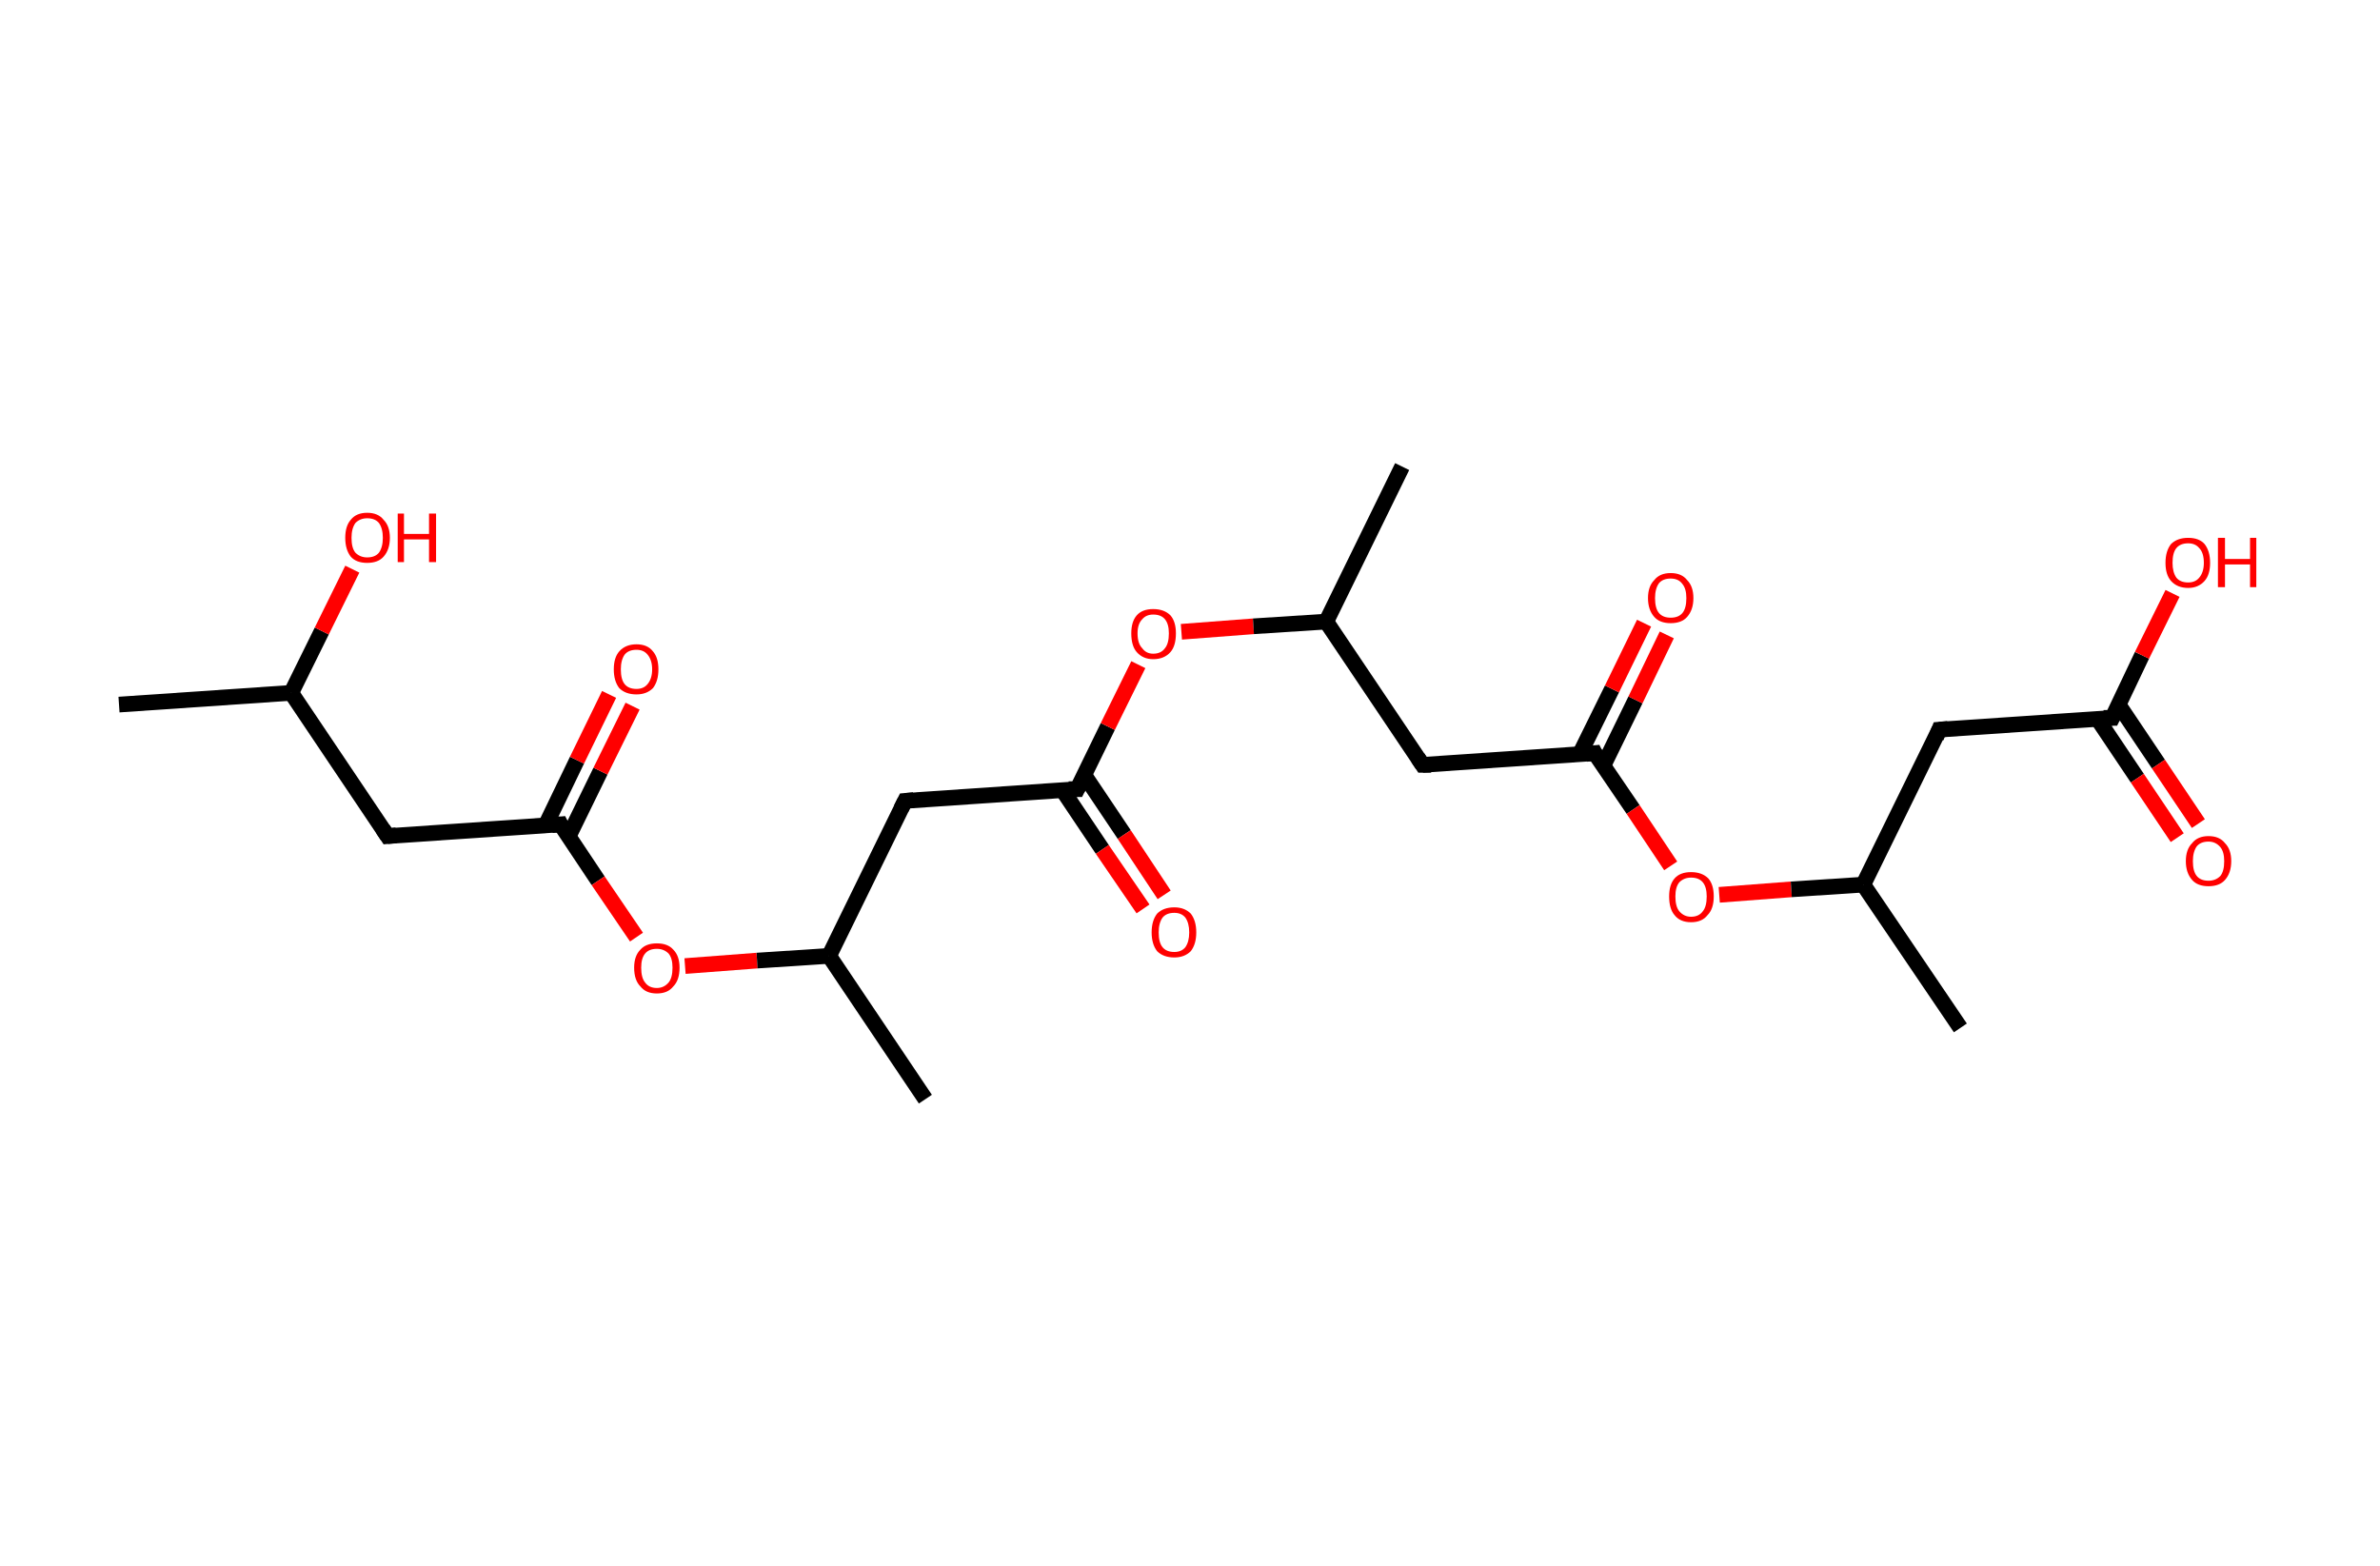 <?xml version='1.0' encoding='ASCII' standalone='yes'?>
<svg xmlns="http://www.w3.org/2000/svg" xmlns:rdkit="http://www.rdkit.org/xml" xmlns:xlink="http://www.w3.org/1999/xlink" version="1.1" baseProfile="full" xml:space="preserve" width="304px" height="200px" viewBox="0 0 304 200">
<!-- END OF HEADER -->
<rect style="opacity:1.0;fill:#FFFFFF;stroke:none" width="304.0" height="200.0" x="0.0" y="0.0"> </rect>
<path class="bond-0 atom-0 atom-1" d="M 15.2,90.0 L 37.2,88.5" style="fill:none;fill-rule:evenodd;stroke:#000000;stroke-width:2.0px;stroke-linecap:butt;stroke-linejoin:miter;stroke-opacity:1"/>
<path class="bond-1 atom-1 atom-2" d="M 37.2,88.5 L 41.1,80.6" style="fill:none;fill-rule:evenodd;stroke:#000000;stroke-width:2.0px;stroke-linecap:butt;stroke-linejoin:miter;stroke-opacity:1"/>
<path class="bond-1 atom-1 atom-2" d="M 41.1,80.6 L 45.0,72.7" style="fill:none;fill-rule:evenodd;stroke:#FF0000;stroke-width:2.0px;stroke-linecap:butt;stroke-linejoin:miter;stroke-opacity:1"/>
<path class="bond-2 atom-1 atom-3" d="M 37.2,88.5 L 49.5,106.8" style="fill:none;fill-rule:evenodd;stroke:#000000;stroke-width:2.0px;stroke-linecap:butt;stroke-linejoin:miter;stroke-opacity:1"/>
<path class="bond-3 atom-3 atom-4" d="M 49.5,106.8 L 71.6,105.3" style="fill:none;fill-rule:evenodd;stroke:#000000;stroke-width:2.0px;stroke-linecap:butt;stroke-linejoin:miter;stroke-opacity:1"/>
<path class="bond-4 atom-4 atom-5" d="M 72.6,106.9 L 76.7,98.5" style="fill:none;fill-rule:evenodd;stroke:#000000;stroke-width:2.0px;stroke-linecap:butt;stroke-linejoin:miter;stroke-opacity:1"/>
<path class="bond-4 atom-4 atom-5" d="M 76.7,98.5 L 80.8,90.2" style="fill:none;fill-rule:evenodd;stroke:#FF0000;stroke-width:2.0px;stroke-linecap:butt;stroke-linejoin:miter;stroke-opacity:1"/>
<path class="bond-4 atom-4 atom-5" d="M 69.7,105.4 L 73.7,97.1" style="fill:none;fill-rule:evenodd;stroke:#000000;stroke-width:2.0px;stroke-linecap:butt;stroke-linejoin:miter;stroke-opacity:1"/>
<path class="bond-4 atom-4 atom-5" d="M 73.7,97.1 L 77.8,88.7" style="fill:none;fill-rule:evenodd;stroke:#FF0000;stroke-width:2.0px;stroke-linecap:butt;stroke-linejoin:miter;stroke-opacity:1"/>
<path class="bond-5 atom-4 atom-6" d="M 71.6,105.3 L 76.4,112.5" style="fill:none;fill-rule:evenodd;stroke:#000000;stroke-width:2.0px;stroke-linecap:butt;stroke-linejoin:miter;stroke-opacity:1"/>
<path class="bond-5 atom-4 atom-6" d="M 76.4,112.5 L 81.3,119.7" style="fill:none;fill-rule:evenodd;stroke:#FF0000;stroke-width:2.0px;stroke-linecap:butt;stroke-linejoin:miter;stroke-opacity:1"/>
<path class="bond-6 atom-6 atom-7" d="M 87.5,123.4 L 96.7,122.7" style="fill:none;fill-rule:evenodd;stroke:#FF0000;stroke-width:2.0px;stroke-linecap:butt;stroke-linejoin:miter;stroke-opacity:1"/>
<path class="bond-6 atom-6 atom-7" d="M 96.7,122.7 L 105.9,122.1" style="fill:none;fill-rule:evenodd;stroke:#000000;stroke-width:2.0px;stroke-linecap:butt;stroke-linejoin:miter;stroke-opacity:1"/>
<path class="bond-7 atom-7 atom-8" d="M 105.9,122.1 L 118.2,140.4" style="fill:none;fill-rule:evenodd;stroke:#000000;stroke-width:2.0px;stroke-linecap:butt;stroke-linejoin:miter;stroke-opacity:1"/>
<path class="bond-8 atom-7 atom-9" d="M 105.9,122.1 L 115.6,102.3" style="fill:none;fill-rule:evenodd;stroke:#000000;stroke-width:2.0px;stroke-linecap:butt;stroke-linejoin:miter;stroke-opacity:1"/>
<path class="bond-9 atom-9 atom-10" d="M 115.6,102.3 L 137.6,100.8" style="fill:none;fill-rule:evenodd;stroke:#000000;stroke-width:2.0px;stroke-linecap:butt;stroke-linejoin:miter;stroke-opacity:1"/>
<path class="bond-10 atom-10 atom-11" d="M 135.7,100.9 L 140.8,108.5" style="fill:none;fill-rule:evenodd;stroke:#000000;stroke-width:2.0px;stroke-linecap:butt;stroke-linejoin:miter;stroke-opacity:1"/>
<path class="bond-10 atom-10 atom-11" d="M 140.8,108.5 L 146.0,116.1" style="fill:none;fill-rule:evenodd;stroke:#FF0000;stroke-width:2.0px;stroke-linecap:butt;stroke-linejoin:miter;stroke-opacity:1"/>
<path class="bond-10 atom-10 atom-11" d="M 138.5,99.0 L 143.6,106.6" style="fill:none;fill-rule:evenodd;stroke:#000000;stroke-width:2.0px;stroke-linecap:butt;stroke-linejoin:miter;stroke-opacity:1"/>
<path class="bond-10 atom-10 atom-11" d="M 143.6,106.6 L 148.7,114.3" style="fill:none;fill-rule:evenodd;stroke:#FF0000;stroke-width:2.0px;stroke-linecap:butt;stroke-linejoin:miter;stroke-opacity:1"/>
<path class="bond-11 atom-10 atom-12" d="M 137.6,100.8 L 141.5,92.8" style="fill:none;fill-rule:evenodd;stroke:#000000;stroke-width:2.0px;stroke-linecap:butt;stroke-linejoin:miter;stroke-opacity:1"/>
<path class="bond-11 atom-10 atom-12" d="M 141.5,92.8 L 145.4,84.9" style="fill:none;fill-rule:evenodd;stroke:#FF0000;stroke-width:2.0px;stroke-linecap:butt;stroke-linejoin:miter;stroke-opacity:1"/>
<path class="bond-12 atom-12 atom-13" d="M 150.9,80.7 L 160.1,80.0" style="fill:none;fill-rule:evenodd;stroke:#FF0000;stroke-width:2.0px;stroke-linecap:butt;stroke-linejoin:miter;stroke-opacity:1"/>
<path class="bond-12 atom-12 atom-13" d="M 160.1,80.0 L 169.4,79.4" style="fill:none;fill-rule:evenodd;stroke:#000000;stroke-width:2.0px;stroke-linecap:butt;stroke-linejoin:miter;stroke-opacity:1"/>
<path class="bond-13 atom-13 atom-14" d="M 169.4,79.4 L 179.1,59.6" style="fill:none;fill-rule:evenodd;stroke:#000000;stroke-width:2.0px;stroke-linecap:butt;stroke-linejoin:miter;stroke-opacity:1"/>
<path class="bond-14 atom-13 atom-15" d="M 169.4,79.4 L 181.7,97.7" style="fill:none;fill-rule:evenodd;stroke:#000000;stroke-width:2.0px;stroke-linecap:butt;stroke-linejoin:miter;stroke-opacity:1"/>
<path class="bond-15 atom-15 atom-16" d="M 181.7,97.7 L 203.7,96.2" style="fill:none;fill-rule:evenodd;stroke:#000000;stroke-width:2.0px;stroke-linecap:butt;stroke-linejoin:miter;stroke-opacity:1"/>
<path class="bond-16 atom-16 atom-17" d="M 204.8,97.8 L 208.9,89.4" style="fill:none;fill-rule:evenodd;stroke:#000000;stroke-width:2.0px;stroke-linecap:butt;stroke-linejoin:miter;stroke-opacity:1"/>
<path class="bond-16 atom-16 atom-17" d="M 208.9,89.4 L 212.9,81.1" style="fill:none;fill-rule:evenodd;stroke:#FF0000;stroke-width:2.0px;stroke-linecap:butt;stroke-linejoin:miter;stroke-opacity:1"/>
<path class="bond-16 atom-16 atom-17" d="M 201.8,96.3 L 205.9,88.0" style="fill:none;fill-rule:evenodd;stroke:#000000;stroke-width:2.0px;stroke-linecap:butt;stroke-linejoin:miter;stroke-opacity:1"/>
<path class="bond-16 atom-16 atom-17" d="M 205.9,88.0 L 210.0,79.6" style="fill:none;fill-rule:evenodd;stroke:#FF0000;stroke-width:2.0px;stroke-linecap:butt;stroke-linejoin:miter;stroke-opacity:1"/>
<path class="bond-17 atom-16 atom-18" d="M 203.7,96.2 L 208.6,103.4" style="fill:none;fill-rule:evenodd;stroke:#000000;stroke-width:2.0px;stroke-linecap:butt;stroke-linejoin:miter;stroke-opacity:1"/>
<path class="bond-17 atom-16 atom-18" d="M 208.6,103.4 L 213.4,110.6" style="fill:none;fill-rule:evenodd;stroke:#FF0000;stroke-width:2.0px;stroke-linecap:butt;stroke-linejoin:miter;stroke-opacity:1"/>
<path class="bond-18 atom-18 atom-19" d="M 219.6,114.3 L 228.8,113.6" style="fill:none;fill-rule:evenodd;stroke:#FF0000;stroke-width:2.0px;stroke-linecap:butt;stroke-linejoin:miter;stroke-opacity:1"/>
<path class="bond-18 atom-18 atom-19" d="M 228.8,113.6 L 238.0,113.0" style="fill:none;fill-rule:evenodd;stroke:#000000;stroke-width:2.0px;stroke-linecap:butt;stroke-linejoin:miter;stroke-opacity:1"/>
<path class="bond-19 atom-19 atom-20" d="M 238.0,113.0 L 250.4,131.3" style="fill:none;fill-rule:evenodd;stroke:#000000;stroke-width:2.0px;stroke-linecap:butt;stroke-linejoin:miter;stroke-opacity:1"/>
<path class="bond-20 atom-19 atom-21" d="M 238.0,113.0 L 247.7,93.2" style="fill:none;fill-rule:evenodd;stroke:#000000;stroke-width:2.0px;stroke-linecap:butt;stroke-linejoin:miter;stroke-opacity:1"/>
<path class="bond-21 atom-21 atom-22" d="M 247.7,93.2 L 269.8,91.7" style="fill:none;fill-rule:evenodd;stroke:#000000;stroke-width:2.0px;stroke-linecap:butt;stroke-linejoin:miter;stroke-opacity:1"/>
<path class="bond-22 atom-22 atom-23" d="M 267.9,91.8 L 273.0,99.4" style="fill:none;fill-rule:evenodd;stroke:#000000;stroke-width:2.0px;stroke-linecap:butt;stroke-linejoin:miter;stroke-opacity:1"/>
<path class="bond-22 atom-22 atom-23" d="M 273.0,99.4 L 278.1,107.0" style="fill:none;fill-rule:evenodd;stroke:#FF0000;stroke-width:2.0px;stroke-linecap:butt;stroke-linejoin:miter;stroke-opacity:1"/>
<path class="bond-22 atom-22 atom-23" d="M 270.6,90.0 L 275.7,97.6" style="fill:none;fill-rule:evenodd;stroke:#000000;stroke-width:2.0px;stroke-linecap:butt;stroke-linejoin:miter;stroke-opacity:1"/>
<path class="bond-22 atom-22 atom-23" d="M 275.7,97.6 L 280.8,105.2" style="fill:none;fill-rule:evenodd;stroke:#FF0000;stroke-width:2.0px;stroke-linecap:butt;stroke-linejoin:miter;stroke-opacity:1"/>
<path class="bond-23 atom-22 atom-24" d="M 269.8,91.7 L 273.6,83.7" style="fill:none;fill-rule:evenodd;stroke:#000000;stroke-width:2.0px;stroke-linecap:butt;stroke-linejoin:miter;stroke-opacity:1"/>
<path class="bond-23 atom-22 atom-24" d="M 273.6,83.7 L 277.5,75.8" style="fill:none;fill-rule:evenodd;stroke:#FF0000;stroke-width:2.0px;stroke-linecap:butt;stroke-linejoin:miter;stroke-opacity:1"/>
<path d="M 48.9,105.9 L 49.5,106.8 L 50.6,106.7" style="fill:none;stroke:#000000;stroke-width:2.0px;stroke-linecap:butt;stroke-linejoin:miter;stroke-opacity:1;"/>
<path d="M 70.5,105.4 L 71.6,105.3 L 71.8,105.7" style="fill:none;stroke:#000000;stroke-width:2.0px;stroke-linecap:butt;stroke-linejoin:miter;stroke-opacity:1;"/>
<path d="M 115.1,103.3 L 115.6,102.3 L 116.7,102.2" style="fill:none;stroke:#000000;stroke-width:2.0px;stroke-linecap:butt;stroke-linejoin:miter;stroke-opacity:1;"/>
<path d="M 136.5,100.8 L 137.6,100.8 L 137.8,100.4" style="fill:none;stroke:#000000;stroke-width:2.0px;stroke-linecap:butt;stroke-linejoin:miter;stroke-opacity:1;"/>
<path d="M 181.1,96.8 L 181.7,97.7 L 182.8,97.7" style="fill:none;stroke:#000000;stroke-width:2.0px;stroke-linecap:butt;stroke-linejoin:miter;stroke-opacity:1;"/>
<path d="M 202.6,96.3 L 203.7,96.2 L 203.9,96.6" style="fill:none;stroke:#000000;stroke-width:2.0px;stroke-linecap:butt;stroke-linejoin:miter;stroke-opacity:1;"/>
<path d="M 247.3,94.2 L 247.7,93.2 L 248.8,93.1" style="fill:none;stroke:#000000;stroke-width:2.0px;stroke-linecap:butt;stroke-linejoin:miter;stroke-opacity:1;"/>
<path d="M 268.7,91.7 L 269.8,91.7 L 270.0,91.3" style="fill:none;stroke:#000000;stroke-width:2.0px;stroke-linecap:butt;stroke-linejoin:miter;stroke-opacity:1;"/>
<path class="atom-2" d="M 44.1 68.7 Q 44.1 67.2, 44.8 66.4 Q 45.5 65.5, 46.9 65.5 Q 48.3 65.5, 49.0 66.4 Q 49.8 67.2, 49.8 68.7 Q 49.8 70.2, 49.0 71.1 Q 48.3 71.9, 46.9 71.9 Q 45.5 71.9, 44.8 71.1 Q 44.1 70.2, 44.1 68.7 M 46.9 71.2 Q 47.9 71.2, 48.4 70.6 Q 48.9 69.9, 48.9 68.7 Q 48.9 67.5, 48.4 66.8 Q 47.9 66.2, 46.9 66.2 Q 46.0 66.2, 45.4 66.8 Q 44.9 67.5, 44.9 68.7 Q 44.9 70.0, 45.4 70.6 Q 46.0 71.2, 46.9 71.2 " fill="#FF0000"/>
<path class="atom-2" d="M 50.8 65.6 L 51.6 65.6 L 51.6 68.2 L 54.8 68.2 L 54.8 65.6 L 55.7 65.6 L 55.7 71.8 L 54.8 71.8 L 54.8 68.9 L 51.6 68.9 L 51.6 71.8 L 50.8 71.8 L 50.8 65.6 " fill="#FF0000"/>
<path class="atom-5" d="M 78.4 85.5 Q 78.4 84.0, 79.1 83.2 Q 79.9 82.3, 81.3 82.3 Q 82.7 82.3, 83.4 83.2 Q 84.1 84.0, 84.1 85.5 Q 84.1 87.0, 83.4 87.9 Q 82.6 88.7, 81.3 88.7 Q 79.9 88.7, 79.1 87.9 Q 78.4 87.0, 78.4 85.5 M 81.3 88.0 Q 82.2 88.0, 82.7 87.4 Q 83.3 86.7, 83.3 85.5 Q 83.3 84.3, 82.7 83.6 Q 82.2 83.0, 81.3 83.0 Q 80.3 83.0, 79.8 83.6 Q 79.3 84.3, 79.3 85.5 Q 79.3 86.8, 79.8 87.4 Q 80.3 88.0, 81.3 88.0 " fill="#FF0000"/>
<path class="atom-6" d="M 81.0 123.6 Q 81.0 122.1, 81.8 121.3 Q 82.5 120.5, 83.9 120.5 Q 85.3 120.5, 86.0 121.3 Q 86.8 122.1, 86.8 123.6 Q 86.8 125.2, 86.0 126.0 Q 85.3 126.9, 83.9 126.9 Q 82.5 126.9, 81.8 126.0 Q 81.0 125.2, 81.0 123.6 M 83.9 126.2 Q 84.8 126.2, 85.4 125.5 Q 85.9 124.9, 85.9 123.6 Q 85.9 122.4, 85.4 121.8 Q 84.8 121.2, 83.9 121.2 Q 82.9 121.2, 82.4 121.8 Q 81.9 122.4, 81.9 123.6 Q 81.9 124.9, 82.4 125.5 Q 82.9 126.2, 83.9 126.2 " fill="#FF0000"/>
<path class="atom-11" d="M 147.1 119.1 Q 147.1 117.6, 147.8 116.7 Q 148.6 115.9, 150.0 115.9 Q 151.3 115.9, 152.1 116.7 Q 152.8 117.6, 152.8 119.1 Q 152.8 120.6, 152.1 121.5 Q 151.3 122.3, 150.0 122.3 Q 148.6 122.3, 147.8 121.5 Q 147.1 120.6, 147.1 119.1 M 150.0 121.6 Q 150.9 121.6, 151.4 121.0 Q 151.9 120.3, 151.9 119.1 Q 151.9 117.9, 151.4 117.2 Q 150.9 116.6, 150.0 116.6 Q 149.0 116.6, 148.5 117.2 Q 148.0 117.9, 148.0 119.1 Q 148.0 120.4, 148.5 121.0 Q 149.0 121.6, 150.0 121.6 " fill="#FF0000"/>
<path class="atom-12" d="M 144.5 80.9 Q 144.5 79.4, 145.2 78.6 Q 145.9 77.8, 147.3 77.8 Q 148.7 77.8, 149.5 78.6 Q 150.2 79.4, 150.2 80.9 Q 150.2 82.5, 149.5 83.3 Q 148.7 84.2, 147.3 84.2 Q 146.0 84.2, 145.2 83.3 Q 144.5 82.5, 144.5 80.9 M 147.3 83.5 Q 148.3 83.5, 148.8 82.8 Q 149.3 82.2, 149.3 80.9 Q 149.3 79.7, 148.8 79.1 Q 148.3 78.5, 147.3 78.5 Q 146.4 78.5, 145.9 79.1 Q 145.3 79.7, 145.3 80.9 Q 145.3 82.2, 145.9 82.8 Q 146.4 83.5, 147.3 83.5 " fill="#FF0000"/>
<path class="atom-17" d="M 210.5 76.4 Q 210.5 74.9, 211.3 74.1 Q 212.0 73.2, 213.4 73.2 Q 214.8 73.2, 215.5 74.1 Q 216.3 74.9, 216.3 76.4 Q 216.3 77.9, 215.5 78.8 Q 214.8 79.6, 213.4 79.6 Q 212.0 79.6, 211.3 78.8 Q 210.5 77.9, 210.5 76.4 M 213.4 78.9 Q 214.4 78.9, 214.9 78.3 Q 215.4 77.7, 215.4 76.4 Q 215.4 75.2, 214.9 74.6 Q 214.4 73.9, 213.4 73.9 Q 212.4 73.9, 211.9 74.5 Q 211.4 75.2, 211.4 76.4 Q 211.4 77.7, 211.9 78.3 Q 212.4 78.9, 213.4 78.9 " fill="#FF0000"/>
<path class="atom-18" d="M 213.2 114.5 Q 213.2 113.0, 213.9 112.2 Q 214.6 111.4, 216.0 111.4 Q 217.4 111.4, 218.2 112.2 Q 218.9 113.0, 218.9 114.5 Q 218.9 116.1, 218.1 116.9 Q 217.4 117.8, 216.0 117.8 Q 214.6 117.8, 213.9 116.9 Q 213.2 116.1, 213.2 114.5 M 216.0 117.1 Q 217.0 117.1, 217.5 116.4 Q 218.0 115.8, 218.0 114.5 Q 218.0 113.3, 217.5 112.7 Q 217.0 112.1, 216.0 112.1 Q 215.1 112.1, 214.5 112.7 Q 214.0 113.3, 214.0 114.5 Q 214.0 115.8, 214.5 116.4 Q 215.1 117.1, 216.0 117.1 " fill="#FF0000"/>
<path class="atom-23" d="M 279.2 110.0 Q 279.2 108.5, 280.0 107.7 Q 280.7 106.8, 282.1 106.8 Q 283.5 106.8, 284.2 107.7 Q 285.0 108.5, 285.0 110.0 Q 285.0 111.5, 284.2 112.4 Q 283.5 113.2, 282.1 113.2 Q 280.7 113.2, 280.0 112.4 Q 279.2 111.5, 279.2 110.0 M 282.1 112.5 Q 283.0 112.5, 283.6 111.9 Q 284.1 111.3, 284.1 110.0 Q 284.1 108.8, 283.6 108.2 Q 283.0 107.5, 282.1 107.5 Q 281.1 107.5, 280.6 108.1 Q 280.1 108.8, 280.1 110.0 Q 280.1 111.3, 280.6 111.9 Q 281.1 112.5, 282.1 112.5 " fill="#FF0000"/>
<path class="atom-24" d="M 276.6 71.9 Q 276.6 70.4, 277.3 69.5 Q 278.1 68.7, 279.5 68.7 Q 280.9 68.7, 281.6 69.5 Q 282.3 70.4, 282.3 71.9 Q 282.3 73.4, 281.6 74.2 Q 280.8 75.1, 279.5 75.1 Q 278.1 75.1, 277.3 74.2 Q 276.6 73.4, 276.6 71.9 M 279.5 74.4 Q 280.4 74.4, 280.9 73.8 Q 281.5 73.1, 281.5 71.9 Q 281.5 70.6, 280.9 70.0 Q 280.4 69.4, 279.5 69.4 Q 278.5 69.4, 278.0 70.0 Q 277.5 70.6, 277.5 71.9 Q 277.5 73.1, 278.0 73.8 Q 278.5 74.4, 279.5 74.4 " fill="#FF0000"/>
<path class="atom-24" d="M 283.3 68.7 L 284.2 68.7 L 284.2 71.4 L 287.4 71.4 L 287.4 68.7 L 288.2 68.7 L 288.2 75.0 L 287.4 75.0 L 287.4 72.1 L 284.2 72.1 L 284.2 75.0 L 283.3 75.0 L 283.3 68.7 " fill="#FF0000"/>
</svg>
